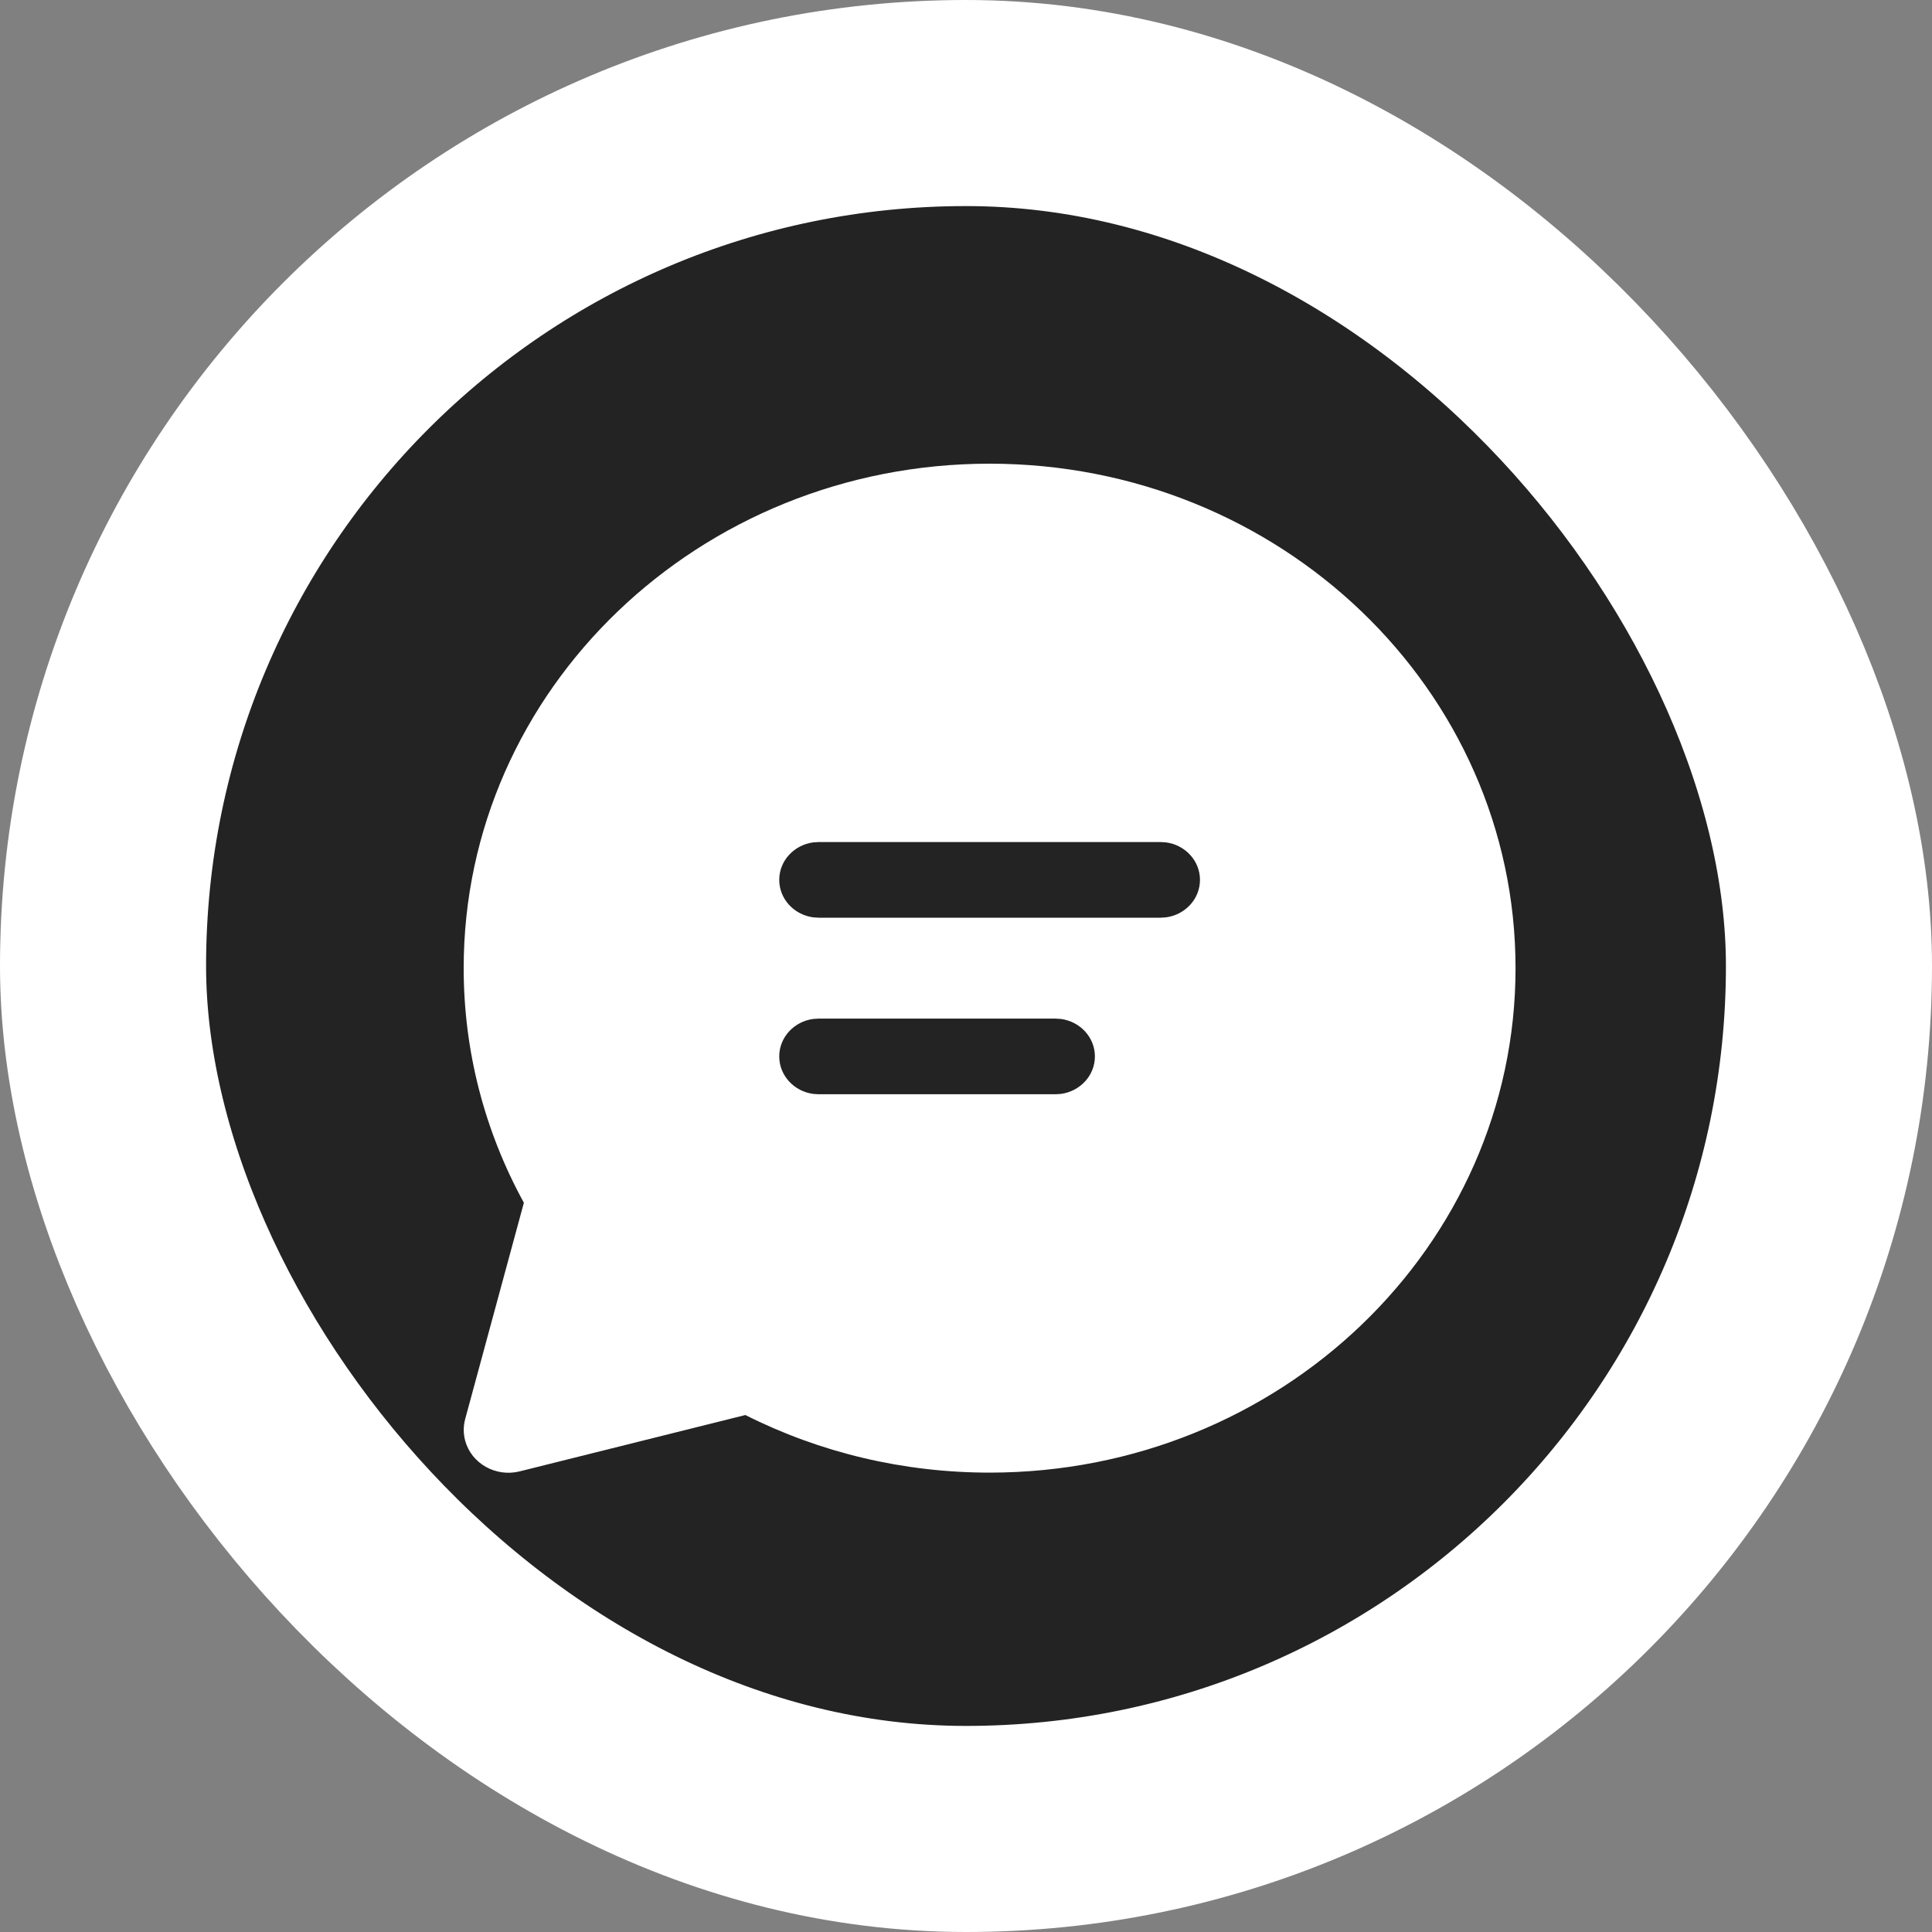 <svg width="75" height="75" viewBox="0 0 75 75" fill="none" xmlns="http://www.w3.org/2000/svg">
<rect x="0" y="0" width="75" height="75" fill="#808080" stroke="none"/>
<rect x="4" y="4" width="67" height="67" rx="33.5" fill="#232323" stroke="white" stroke-width="8"/>
<path d="M38.417 18C49.692 18 58.833 26.768 58.833 37.583C58.833 48.399 49.692 57.167 38.417 57.167C35.068 57.167 31.833 56.391 28.935 54.931L20.175 57.118C19.248 57.35 18.3 56.817 18.058 55.927C17.984 55.652 17.984 55.363 18.058 55.088L20.337 46.69C18.811 43.908 18 40.8 18 37.583C18 26.768 27.141 18 38.417 18ZM40.972 39.542H31.781L31.573 39.555C30.826 39.652 30.25 40.267 30.25 41.01C30.25 41.754 30.826 42.368 31.573 42.466L31.781 42.479H40.972L41.18 42.466C41.928 42.368 42.504 41.754 42.504 41.01C42.504 40.267 41.928 39.652 41.18 39.555L40.972 39.542ZM45.052 32.688H31.781L31.573 32.701C30.826 32.798 30.25 33.413 30.25 34.156C30.25 34.9 30.826 35.514 31.573 35.612L31.781 35.625H45.052L45.26 35.612C46.007 35.514 46.583 34.9 46.583 34.156C46.583 33.413 46.007 32.798 45.26 32.701L45.052 32.688Z" fill="white"/>
</svg>
